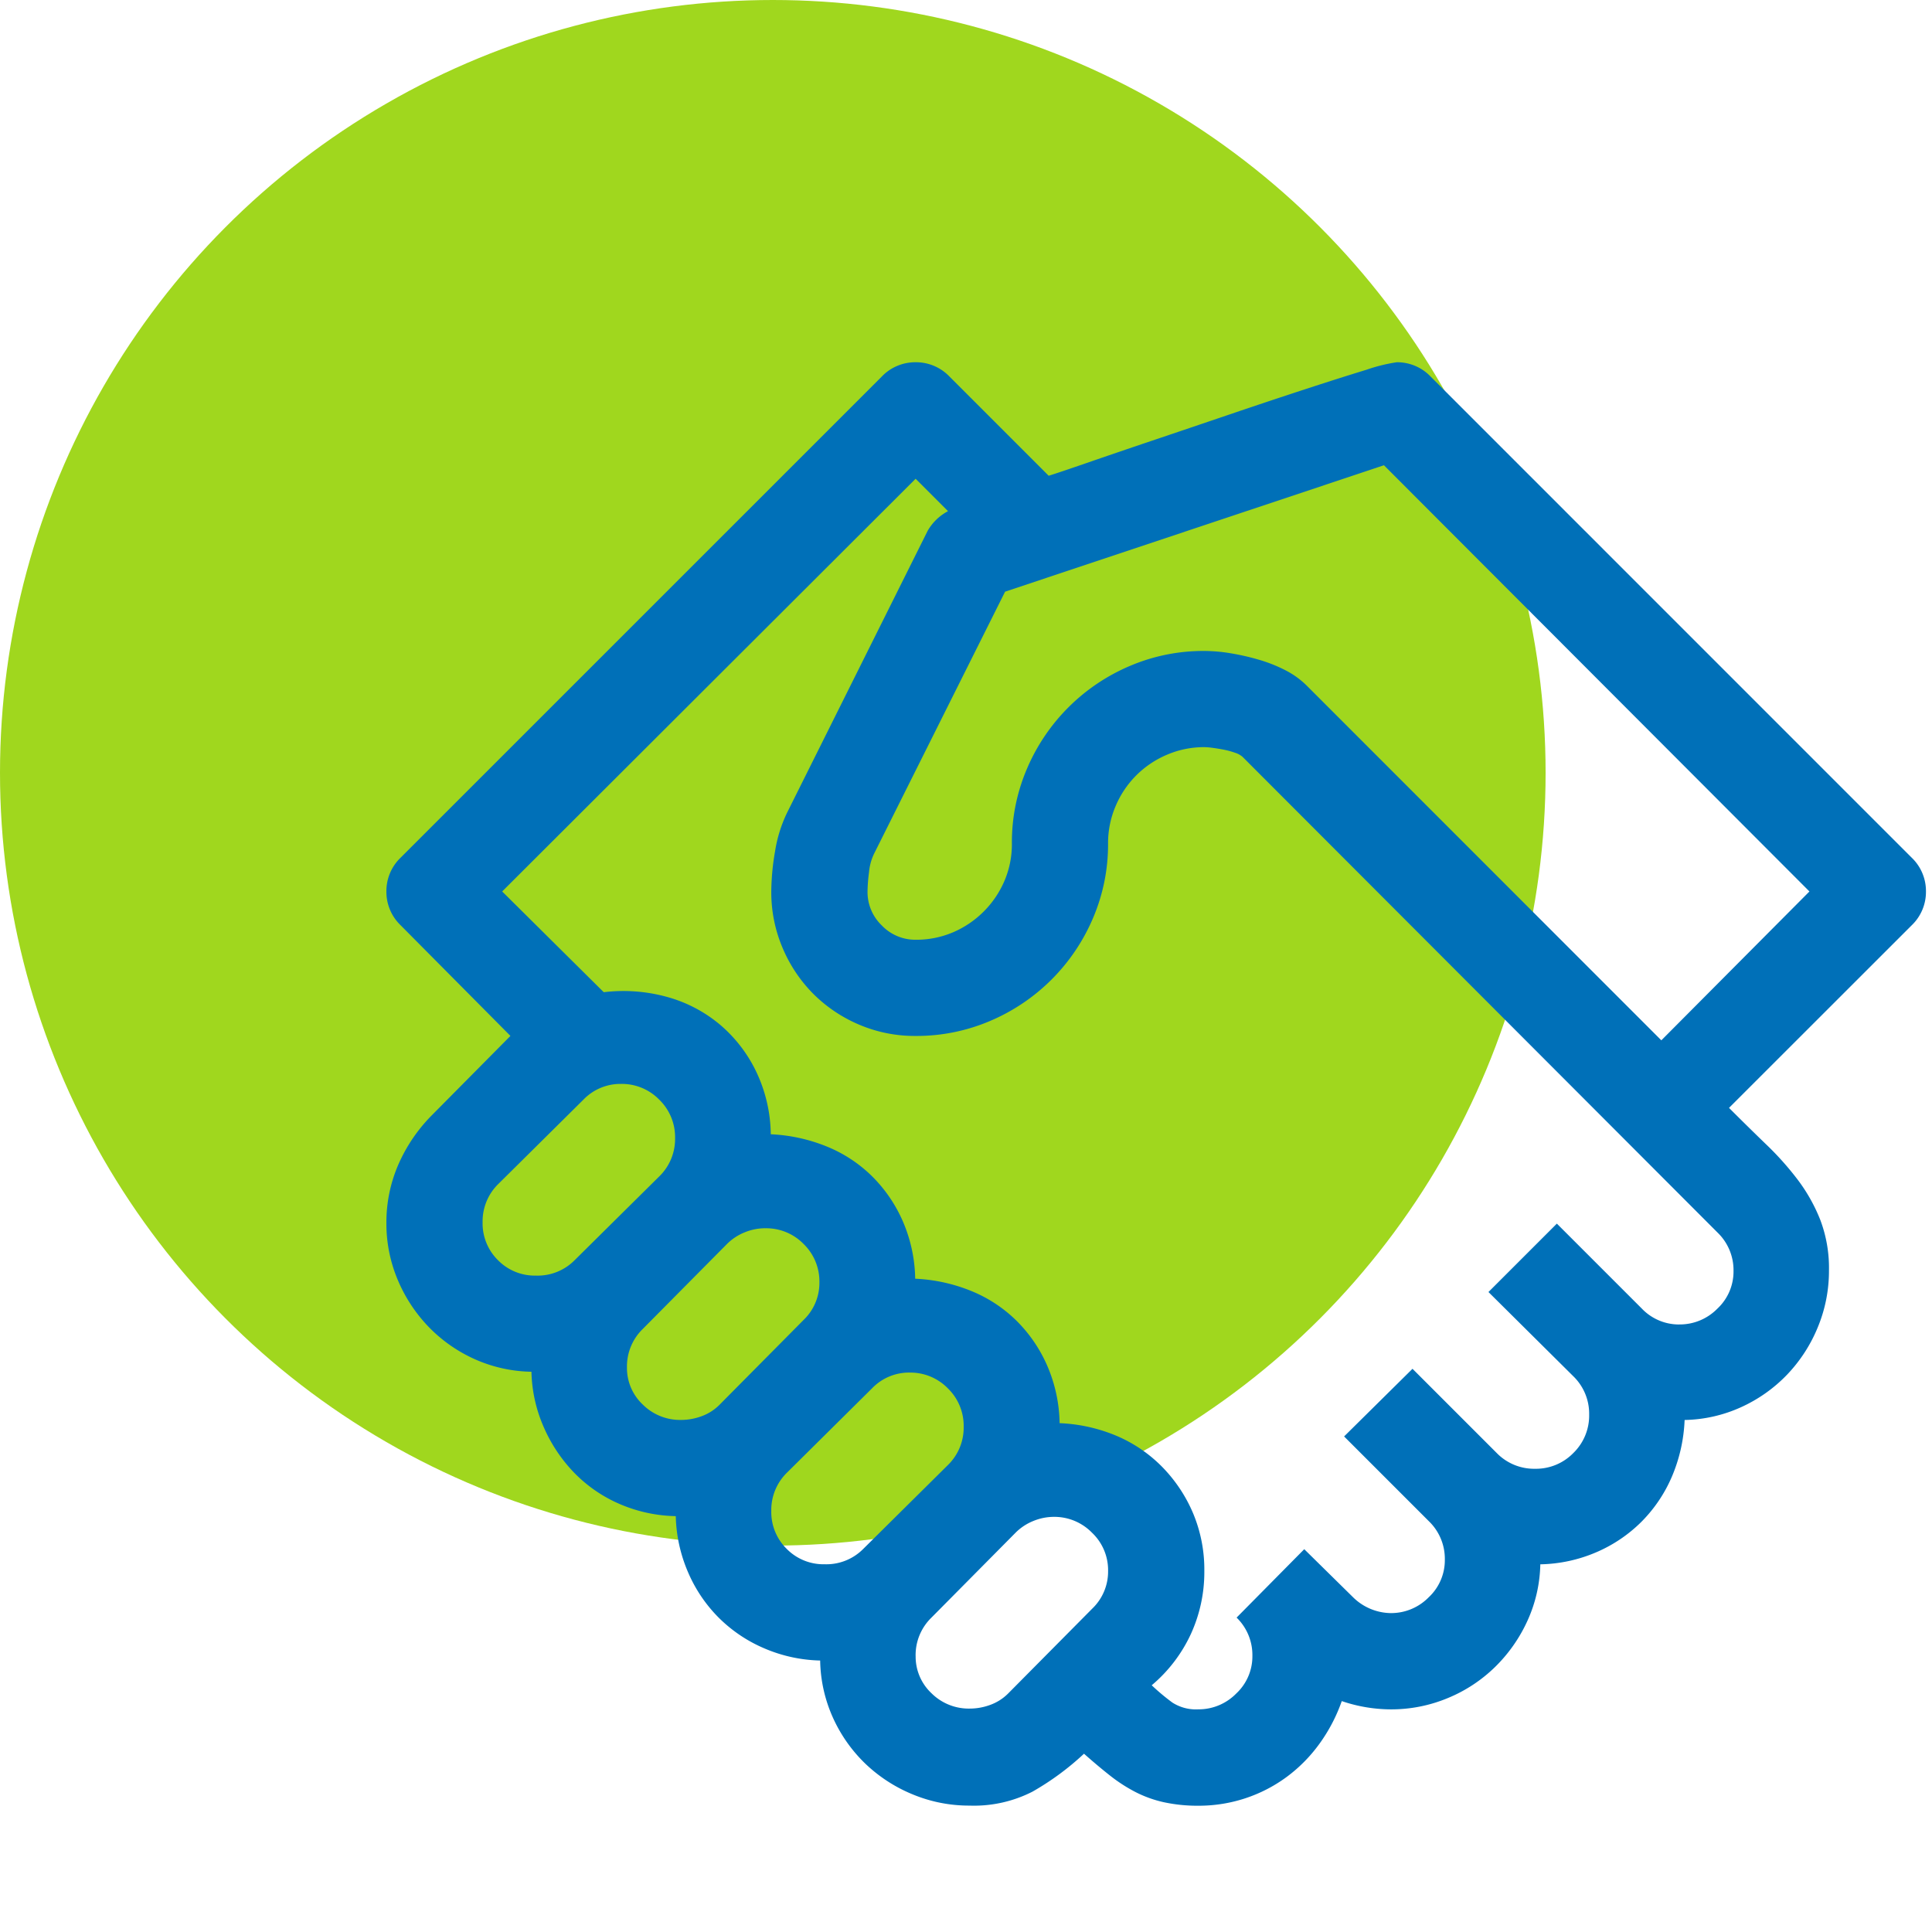 <svg xmlns="http://www.w3.org/2000/svg" width="64" height="64" viewBox="0 0 64 64">
  <defs>
    <style>
      .cls-1 {
        fill: #a0d71e;
      }

      .cls-2 {
        fill: #0070b8;
      }

      .cls-3 {
        fill: none;
      }
    </style>
  </defs>
  <g id="conect-ype" transform="translate(-1283 228)">
    <circle id="Ellipse_3" data-name="Ellipse 3" class="cls-1" cx="25.6" cy="25.6" r="25.6" transform="translate(1283 -228)"/>
    <path id="Path_4435" data-name="Path 4435" class="cls-2" d="M33.469-51a1.532,1.532,0,0,1,1.121.473L50.527-34.589A1.532,1.532,0,0,1,51-33.469a1.532,1.532,0,0,1-.473,1.121L44.476-26.3q.623.623,1.22,1.2a9.932,9.932,0,0,1,1.058,1.183,5.665,5.665,0,0,1,.747,1.332,4.5,4.5,0,0,1,.286,1.668,4.872,4.872,0,0,1-.374,1.893,5.023,5.023,0,0,1-1.021,1.569,4.936,4.936,0,0,1-1.519,1.071,4.729,4.729,0,0,1-1.868.423,5.326,5.326,0,0,1-.423,1.88,4.792,4.792,0,0,1-1.009,1.494A4.792,4.792,0,0,1,40.08-11.58a4.916,4.916,0,0,1-1.855.4A4.729,4.729,0,0,1,37.8-9.313a5.093,5.093,0,0,1-1.071,1.531,4.914,4.914,0,0,1-1.569,1.033,4.872,4.872,0,0,1-1.893.374,5.1,5.1,0,0,1-1.619-.274,5.53,5.53,0,0,1-.735,1.407,5.024,5.024,0,0,1-1.083,1.1,4.882,4.882,0,0,1-1.37.71,4.928,4.928,0,0,1-1.569.249A5.251,5.251,0,0,1,25.749-3.3a3.908,3.908,0,0,1-.934-.336,5.245,5.245,0,0,1-.847-.548q-.411-.324-.859-.722A9.044,9.044,0,0,1,21.4-3.648a4.257,4.257,0,0,1-2.079.461,4.872,4.872,0,0,1-1.893-.374,5.023,5.023,0,0,1-1.569-1.021A4.936,4.936,0,0,1,14.792-6.1a4.784,4.784,0,0,1-.423-1.893,4.957,4.957,0,0,1-1.843-.4,4.8,4.8,0,0,1-1.519-1.021,4.8,4.8,0,0,1-1.021-1.519,4.957,4.957,0,0,1-.4-1.843,4.916,4.916,0,0,1-1.855-.4,4.688,4.688,0,0,1-1.494-1.021,5.09,5.09,0,0,1-1.021-1.519,4.811,4.811,0,0,1-.411-1.843,4.784,4.784,0,0,1-1.893-.423A4.936,4.936,0,0,1,1.395-19.05,5.062,5.062,0,0,1,.374-20.607,4.781,4.781,0,0,1,0-22.487,4.8,4.8,0,0,1,.386-24.4a5.377,5.377,0,0,1,1.083-1.619l2.64-2.665L.473-32.348A1.532,1.532,0,0,1,0-33.469a1.532,1.532,0,0,1,.473-1.121L16.411-50.527A1.532,1.532,0,0,1,17.531-51a1.532,1.532,0,0,1,1.121.473l3.287,3.287q.324-.1,1.258-.423t2.154-.735q1.22-.411,2.577-.872t2.54-.847q1.183-.386,2-.635A5.546,5.546,0,0,1,33.469-51ZM7.77-27.094a1.7,1.7,0,0,0-1.245.523L3.71-23.782a1.729,1.729,0,0,0-.523,1.27,1.709,1.709,0,0,0,.51,1.258,1.709,1.709,0,0,0,1.258.51,1.72,1.72,0,0,0,1.27-.5L9.04-24.031a1.729,1.729,0,0,0,.523-1.27,1.729,1.729,0,0,0-.523-1.27A1.729,1.729,0,0,0,7.77-27.094Zm4.781,4.781a1.8,1.8,0,0,0-.685.137,1.754,1.754,0,0,0-.585.386L8.492-18.976a1.729,1.729,0,0,0-.523,1.27,1.66,1.66,0,0,0,.523,1.233,1.751,1.751,0,0,0,1.27.51,1.958,1.958,0,0,0,.685-.125,1.606,1.606,0,0,0,.585-.374l2.789-2.814a1.7,1.7,0,0,0,.523-1.245,1.729,1.729,0,0,0-.523-1.27A1.729,1.729,0,0,0,12.551-22.312Zm4.781,4.781a1.7,1.7,0,0,0-1.245.523l-2.814,2.789a1.729,1.729,0,0,0-.523,1.27,1.709,1.709,0,0,0,.51,1.258,1.709,1.709,0,0,0,1.258.51,1.72,1.72,0,0,0,1.27-.5L18.6-14.468a1.729,1.729,0,0,0,.523-1.27,1.729,1.729,0,0,0-.523-1.27A1.729,1.729,0,0,0,17.332-17.531Zm.2,9.388a1.66,1.66,0,0,0,.523,1.233,1.751,1.751,0,0,0,1.27.51,1.958,1.958,0,0,0,.685-.125,1.606,1.606,0,0,0,.585-.374l2.789-2.814a1.7,1.7,0,0,0,.523-1.245,1.709,1.709,0,0,0-.535-1.27,1.742,1.742,0,0,0-1.258-.523,1.8,1.8,0,0,0-.685.137,1.754,1.754,0,0,0-.585.386L18.054-9.413A1.729,1.729,0,0,0,17.531-8.143Zm25.3-10.982a1.742,1.742,0,0,0,1.258-.523,1.681,1.681,0,0,0,.535-1.245,1.729,1.729,0,0,0-.523-1.27L28.364-37.926a.679.679,0,0,0-.249-.137,2.571,2.571,0,0,0-.361-.1q-.187-.037-.374-.062a2.339,2.339,0,0,0-.286-.025A3.116,3.116,0,0,0,25.861-38a3.2,3.2,0,0,0-1.021.685,3.2,3.2,0,0,0-.685,1.021,3.116,3.116,0,0,0-.249,1.233,6.2,6.2,0,0,1-.5,2.478,6.439,6.439,0,0,1-1.37,2.03,6.439,6.439,0,0,1-2.03,1.37,6.2,6.2,0,0,1-2.478.5,4.691,4.691,0,0,1-1.868-.374,4.8,4.8,0,0,1-1.519-1.021A4.8,4.8,0,0,1,13.124-31.6a4.691,4.691,0,0,1-.374-1.868,8.038,8.038,0,0,1,.125-1.332,4.566,4.566,0,0,1,.4-1.282l4.657-9.338a1.687,1.687,0,0,1,.672-.647L17.531-47.14,3.835-33.469,7.2-30.132a5.425,5.425,0,0,1,2.117.162,4.63,4.63,0,0,1,1.743.921,4.7,4.7,0,0,1,1.2,1.569,4.945,4.945,0,0,1,.473,2.054,5.568,5.568,0,0,1,1.868.411,4.588,4.588,0,0,1,1.507,1,4.792,4.792,0,0,1,1.009,1.494,4.974,4.974,0,0,1,.4,1.88,5.568,5.568,0,0,1,1.868.411,4.588,4.588,0,0,1,1.507,1,4.792,4.792,0,0,1,1.009,1.494,4.974,4.974,0,0,1,.4,1.88,5.437,5.437,0,0,1,1.893.423A4.7,4.7,0,0,1,25.7-14.406a4.948,4.948,0,0,1,1.021,1.531,4.818,4.818,0,0,1,.374,1.917,4.931,4.931,0,0,1-.448,2.092,4.915,4.915,0,0,1-1.295,1.693,7.142,7.142,0,0,0,.685.573,1.447,1.447,0,0,0,.859.224A1.742,1.742,0,0,0,28.152-6.9a1.681,1.681,0,0,0,.535-1.245,1.729,1.729,0,0,0-.523-1.27l2.241-2.266,1.619,1.594a1.814,1.814,0,0,0,1.245.523,1.742,1.742,0,0,0,1.258-.523,1.681,1.681,0,0,0,.535-1.245,1.729,1.729,0,0,0-.523-1.27l-2.814-2.814,2.266-2.241,2.789,2.789a1.729,1.729,0,0,0,1.27.523,1.729,1.729,0,0,0,1.27-.523,1.729,1.729,0,0,0,.523-1.27,1.729,1.729,0,0,0-.523-1.27L36.507-20.2l2.266-2.266,2.814,2.814A1.7,1.7,0,0,0,42.832-19.125ZM47.14-33.469,33.045-47.588,20.495-43.4l-4.333,8.666a1.749,1.749,0,0,0-.174.623,5.448,5.448,0,0,0-.05.647,1.532,1.532,0,0,0,.473,1.121,1.532,1.532,0,0,0,1.121.473,3.089,3.089,0,0,0,1.245-.249,3.239,3.239,0,0,0,1.009-.685,3.239,3.239,0,0,0,.685-1.009,3.089,3.089,0,0,0,.249-1.245,6.2,6.2,0,0,1,.5-2.478,6.439,6.439,0,0,1,1.37-2.03,6.439,6.439,0,0,1,2.03-1.37,6.2,6.2,0,0,1,2.478-.5,5.387,5.387,0,0,1,.859.075,7.915,7.915,0,0,1,.934.212,4.9,4.9,0,0,1,.884.349,2.822,2.822,0,0,1,.71.51L42.234-28.538Z" transform="translate(1295.8 -165)"/>
    <rect id="Rectangle_1551" data-name="Rectangle 1551" class="cls-3" width="64" height="64" transform="translate(1283 -228)"/>
  </g>
</svg>
